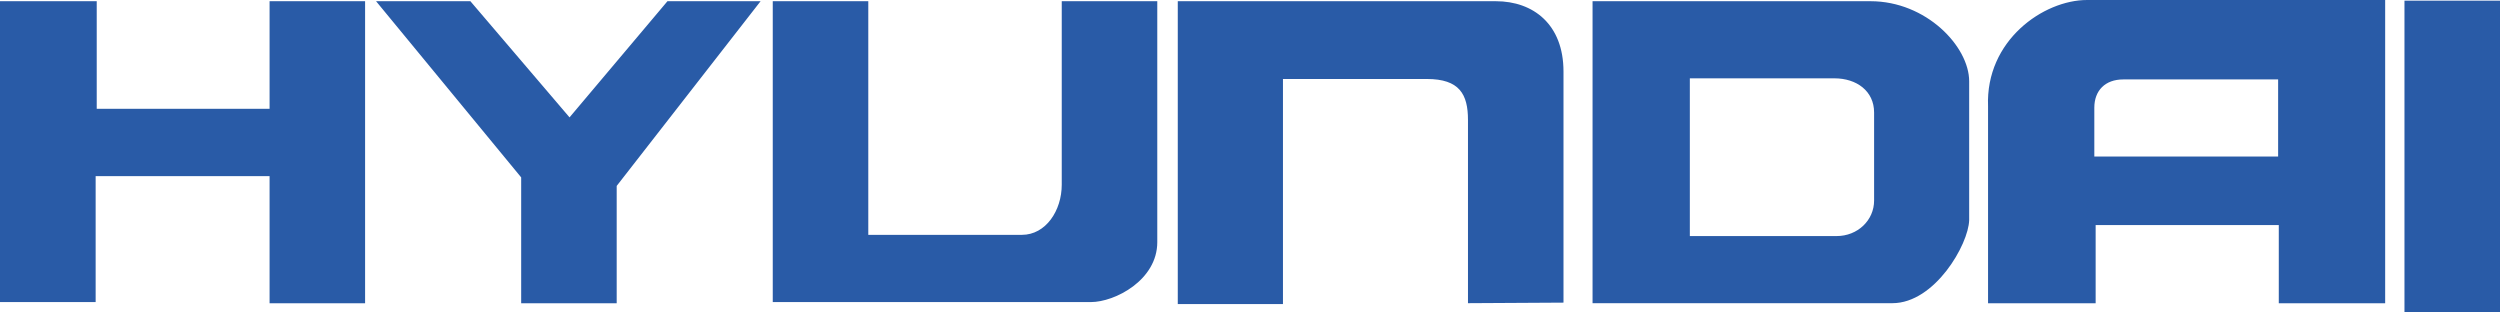 <svg width="136" height="17" viewBox="0 0 136 17" fill="none" xmlns="http://www.w3.org/2000/svg">
<path fill-rule="evenodd" clip-rule="evenodd" d="M0 0.066H5.262V5.92H14.665V0.066H19.861V16.499H14.665V9.583H5.203V16.433H0V0.066ZM20.458 0.066H25.589L30.983 6.385L36.31 0.066H41.376L33.548 10.114V16.499H28.352V9.65L20.458 0.066ZM42.038 0.066H47.235V12.776H55.587C56.9 12.776 57.759 11.448 57.759 10.048V0.066H62.956V13.174C62.956 15.238 60.653 16.433 59.34 16.433H42.038V0.066ZM64.071 0.066H81.373C83.414 0.066 85.054 1.328 85.054 3.892V16.463L79.858 16.493V6.524C79.858 5.13 79.398 4.297 77.621 4.297H69.793V16.541H64.071V0.066ZM86.635 0.066H101.76C104.785 0.066 107.123 2.529 107.123 4.423V11.973C107.088 13.301 105.25 16.493 102.947 16.493H86.635V0.066ZM91.927 12.842H99.91C101.062 12.842 101.951 11.979 101.951 10.911V6.119C101.951 4.955 101.002 4.261 99.791 4.261H91.927V12.842ZM113.537 0H129.753V16.499H123.966V12.245H114.003V16.499H108.15V5.787C108.006 2.197 111.169 0 113.537 0ZM113.931 5.86V8.515H123.93V4.321H115.506C114.522 4.321 113.931 4.924 113.931 5.86ZM130.803 0.036H136V17H130.803V0.036Z" fill="#295BA7"/>
</svg>
